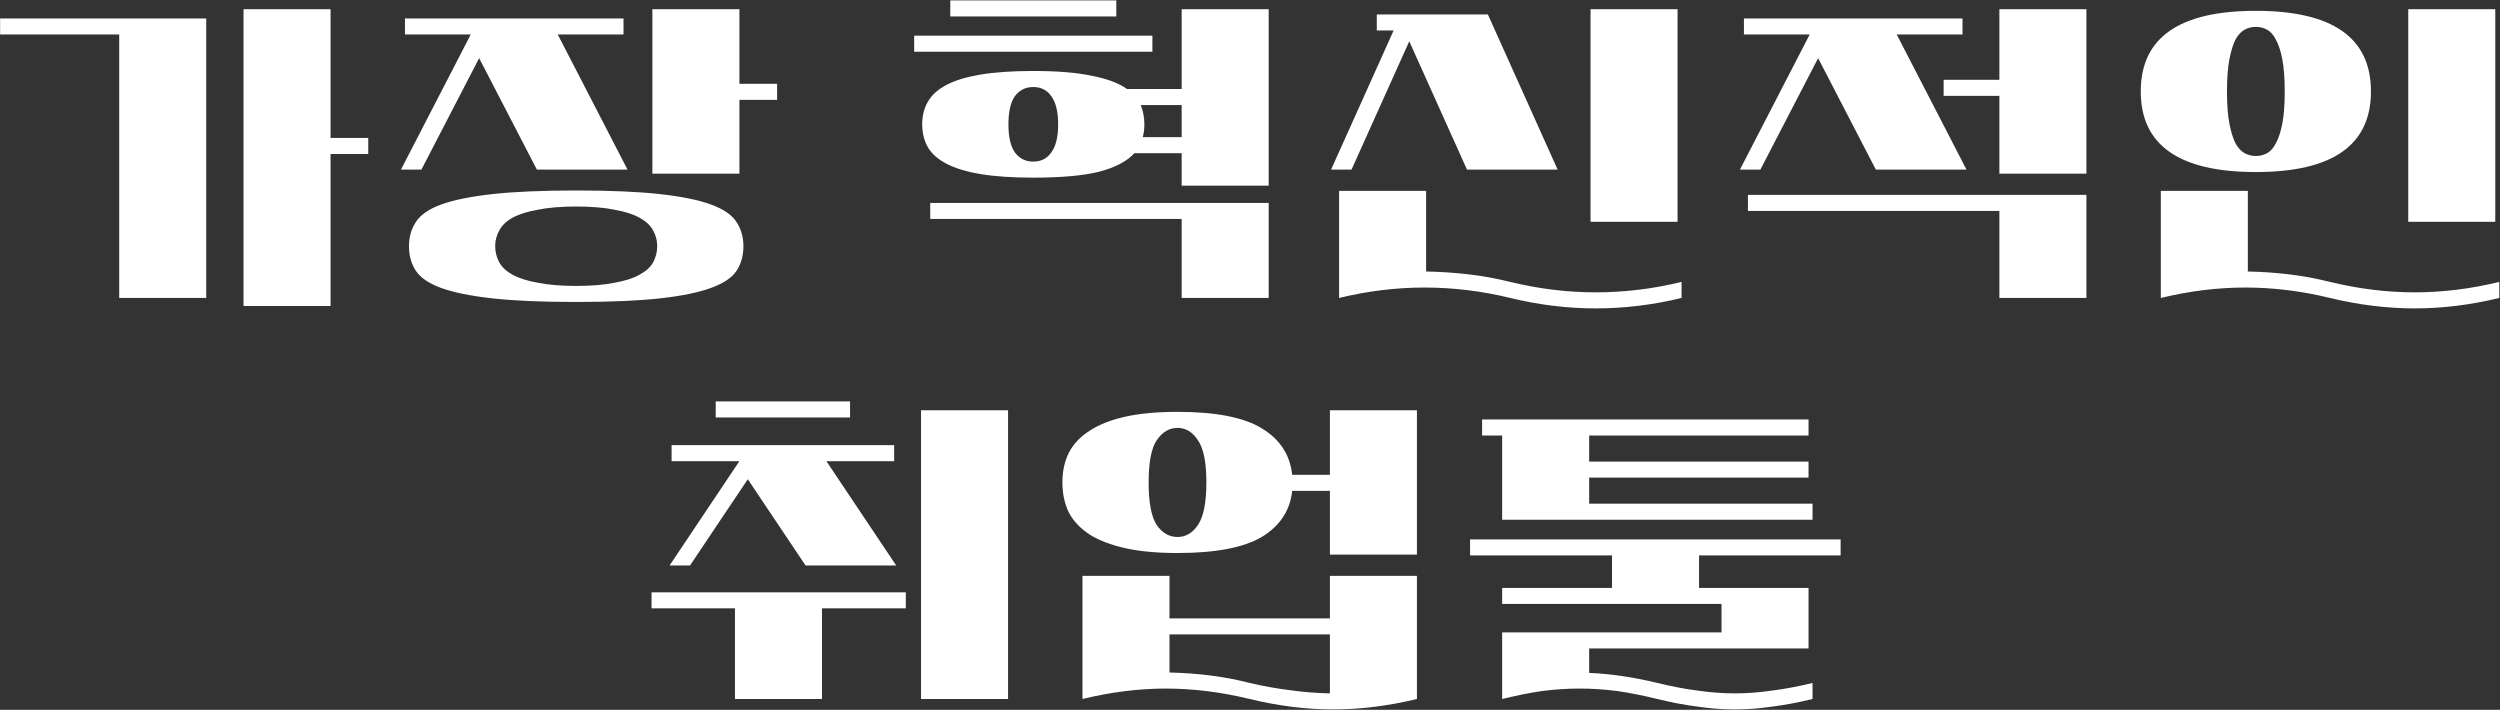 <svg width="3117" height="885" viewBox="0 0 3117 885" fill="none" xmlns="http://www.w3.org/2000/svg">
<rect x="0" y="0" width="3117" height="885" fill="#333333" stroke="none"/>
<path d="M303.635 11.5H412.135V172H459.135V192H412.135V381.5H303.635V11.5ZM0.135 43V23H257.135V371.5H148.635V43H0.135ZM926.9 307C926.9 318.667 924.067 328.833 918.4 337.5C912.734 346.167 902.067 353.333 886.4 359C871.067 364.667 849.9 369 822.9 372C795.9 375 761.067 376.5 718.4 376.5C675.734 376.5 640.9 375 613.9 372C586.9 369 565.567 364.667 549.9 359C534.567 353.333 524.067 346.167 518.4 337.5C512.734 328.833 509.9 318.667 509.9 307C509.9 295.667 512.734 285.667 518.4 277C524.067 268 534.567 260.667 549.9 255C565.567 249.333 586.9 245 613.9 242C640.9 239 675.734 237.5 718.4 237.5C761.067 237.5 795.9 239 822.9 242C849.9 245 871.067 249.333 886.4 255C902.067 260.667 912.734 268 918.4 277C924.067 285.667 926.9 295.667 926.9 307ZM777.4 23V43H695.4L782.4 211.5H669.4L597.4 72.5L525.4 211.5H499.9L586.9 43H504.9V23H777.4ZM813.4 11.5H921.9V104.5H968.9V124.5H921.9V216.5H813.4V11.5ZM617.4 307C617.4 314 619.067 320.667 622.4 327C625.734 333 631.234 338.167 638.9 342.5C646.9 346.833 657.4 350.167 670.4 352.5C683.4 355.167 699.4 356.5 718.4 356.5C737.4 356.5 753.4 355.167 766.4 352.5C779.4 350.167 789.734 346.833 797.4 342.5C805.4 338.167 811.067 333 814.4 327C817.734 320.667 819.4 314 819.4 307C819.4 300 817.734 293.5 814.4 287.5C811.067 281.167 805.4 275.833 797.4 271.5C789.734 267.167 779.4 263.833 766.4 261.5C753.4 258.833 737.4 257.5 718.4 257.5C699.4 257.5 683.4 258.833 670.4 261.5C657.4 263.833 646.9 267.167 638.9 271.5C631.234 275.833 625.734 281.167 622.4 287.5C619.067 293.5 617.4 300 617.4 307ZM1288.3 221.5C1262.3 221.5 1240.3 220 1222.3 217C1204.64 214 1190.47 209.667 1179.8 204C1169.14 198.333 1161.47 191.5 1156.8 183.5C1152.14 175.167 1149.8 165.667 1149.8 155C1149.8 144.333 1152.14 135 1156.8 127C1161.47 118.667 1169.14 111.667 1179.8 106C1190.47 100.333 1204.64 96 1222.3 93C1240.3 90 1262.3 88.5 1288.3 88.5C1318.3 88.5 1342.64 90.5 1361.3 94.5C1380.3 98.167 1394.97 103.667 1405.3 111H1473.3V11.5H1581.8V231.5H1473.3V191H1414.3C1405.3 201 1390.8 208.667 1370.8 214C1350.8 219 1323.3 221.5 1288.3 221.5ZM1473.3 273H1159.8V253H1581.8V371.5H1473.3V273ZM1436.8 44.5V64.5H1139.8V44.5H1436.8ZM1288.3 108.5C1278.64 108.5 1270.97 112.333 1265.3 120C1259.97 127.667 1257.3 139.333 1257.3 155C1257.3 170.667 1259.97 182.333 1265.3 190C1270.97 197.667 1278.64 201.5 1288.3 201.5C1297.97 201.5 1305.47 197.667 1310.8 190C1316.47 182.333 1319.3 170.667 1319.3 155C1319.3 139.333 1316.47 127.667 1310.8 120C1305.47 112.333 1297.97 108.5 1288.3 108.5ZM1391.8 0.5V20.5H1184.8V0.5H1391.8ZM1426.8 155C1426.8 158 1426.64 160.833 1426.3 163.5C1425.97 165.833 1425.47 168.333 1424.8 171H1473.3V131H1422.3C1425.3 138.667 1426.8 146.667 1426.8 155ZM1983.07 11.5H2091.57V276.5H1983.07V11.5ZM1855.07 18L1942.07 211.5H1829.07L1757.07 51.5L1685.07 211.5H1659.57L1737.57 38H1716.57V18H1855.07ZM2096.57 371.5C2060.9 380.167 2025.24 384.5 1989.57 384.5C1954.24 384.5 1918.74 380.167 1883.07 371.5C1847.4 362.833 1811.74 358.5 1776.07 358.5C1740.74 358.5 1705.24 362.833 1669.57 371.5V238H1778.07V338.5C1795.74 338.833 1813.24 340 1830.57 342C1847.9 344 1865.4 347.167 1883.07 351.5C1918.74 360.167 1954.24 364.5 1989.57 364.5C2025.24 364.5 2060.9 360.167 2096.57 351.5V371.5ZM2446.83 23V43H2364.83L2451.83 211.5H2338.83L2266.83 72.5L2194.83 211.5H2169.33L2256.33 43H2174.33V23H2446.83ZM2492.83 99.5V11.5H2601.33V216.5H2492.83V119.5H2423.33V99.5H2492.83ZM2492.83 263H2179.33V243H2601.33V371.5H2492.83V263ZM2956.1 114C2956.1 181 2908.27 214.5 2812.6 214.5C2716.93 214.5 2669.1 181 2669.1 114C2669.1 47 2716.93 13.5 2812.6 13.5C2908.27 13.5 2956.1 47 2956.1 114ZM3002.6 11.5H3111.1V276.5H3002.6V11.5ZM3116.1 371.5C3080.43 380.167 3045.27 384.5 3010.6 384.5C2975.93 384.5 2940.77 380.167 2905.1 371.5C2869.43 362.833 2834.27 358.5 2799.6 358.5C2764.93 358.5 2729.77 362.833 2694.1 371.5V238H2802.6V338.5C2819.6 338.833 2836.6 340 2853.6 342C2870.6 344 2887.77 347.167 2905.1 351.5C2940.77 360.167 2975.93 364.5 3010.6 364.5C3045.27 364.5 3080.43 360.167 3116.1 351.5V371.5ZM2776.6 114C2776.6 130.333 2777.6 143.667 2779.6 154C2781.6 164.333 2784.1 172.5 2787.1 178.5C2790.43 184.5 2794.27 188.667 2798.6 191C2802.93 193.333 2807.6 194.5 2812.6 194.5C2817.6 194.5 2822.27 193.333 2826.6 191C2830.93 188.667 2834.6 184.5 2837.6 178.5C2840.93 172.5 2843.6 164.333 2845.6 154C2847.6 143.667 2848.6 130.333 2848.6 114C2848.6 97.667 2847.6 84.333 2845.6 74C2843.6 63.667 2840.93 55.5 2837.6 49.5C2834.6 43.5 2830.93 39.333 2826.6 37C2822.27 34.667 2817.6 33.5 2812.6 33.5C2807.6 33.5 2802.93 34.667 2798.6 37C2794.27 39.333 2790.43 43.5 2787.1 49.5C2784.1 55.5 2781.6 63.667 2779.6 74C2777.6 84.333 2776.6 97.667 2776.6 114ZM1148.35 511.5H1256.85V871.5H1148.35V511.5ZM1114.85 555V575H1030.35L1117.35 705H1004.35L932.352 597.5L860.352 705H834.852L921.852 575H837.352V555H1114.85ZM916.352 758.5H812.352V738.5H1129.35V758.5H1024.85V871.5H916.352V758.5ZM1059.85 500.5V520.5H892.352V500.5H1059.85ZM1658.12 612H1611.12C1608.45 636.667 1595.78 655.833 1573.12 669.5C1550.45 682.833 1515.45 689.5 1468.12 689.5C1442.78 689.5 1421.12 687.5 1403.12 683.5C1385.12 679.5 1370.28 673.833 1358.62 666.5C1346.95 658.833 1338.28 649.667 1332.62 639C1327.28 628 1324.62 615.5 1324.62 601.5C1324.62 587.5 1327.28 575.167 1332.62 564.5C1338.28 553.5 1346.95 544.333 1358.62 537C1370.28 529.333 1385.12 523.5 1403.12 519.5C1421.12 515.5 1442.78 513.5 1468.12 513.5C1515.78 513.5 1550.78 520.333 1573.12 534C1595.78 547.667 1608.45 567 1611.12 592H1658.12V511.5H1766.62V691.5H1658.12V612ZM1458.12 771H1658.12V718H1766.62V871.5C1730.95 880.167 1696.12 884.5 1662.12 884.5C1628.45 884.5 1593.78 880.167 1558.12 871.5C1522.45 862.833 1487.62 858.5 1453.62 858.5C1419.95 858.5 1385.28 862.833 1349.62 871.5V718H1458.12V771ZM1558.12 851.5C1575.12 855.5 1591.78 858.5 1608.12 860.5C1624.78 862.833 1641.45 864.167 1658.12 864.5V791H1458.12V838.5C1474.78 838.833 1491.28 840 1507.62 842C1524.28 844 1541.12 847.167 1558.12 851.5ZM1504.12 601.5C1504.12 576.5 1500.62 559 1493.62 549C1486.95 538.667 1478.45 533.5 1468.12 533.5C1457.78 533.5 1449.12 538.667 1442.12 549C1435.45 559 1432.12 576.5 1432.12 601.5C1432.12 626.5 1435.45 644.167 1442.12 654.5C1449.12 664.5 1457.78 669.5 1468.12 669.5C1478.45 669.5 1486.95 664.5 1493.62 654.5C1500.62 644.167 1504.12 626.5 1504.12 601.5ZM2009.88 733V692.5H1832.88V672.5H2294.88V692.5H2118.38V733H2254.88V808.5H1981.38V839C2007.72 840 2036.05 844.167 2066.38 851.5C2084.05 855.833 2100.72 859 2116.38 861C2132.38 863.333 2147.88 864.5 2162.88 864.5C2178.22 864.5 2193.72 863.333 2209.38 861C2225.38 859 2242.22 855.833 2259.88 851.5V871.5C2242.22 875.833 2225.38 879 2209.38 881C2193.72 883.333 2178.22 884.5 2162.88 884.5C2147.88 884.5 2132.38 883.333 2116.38 881C2100.72 879 2084.05 875.833 2066.38 871.5C2048.72 867.167 2031.88 863.833 2015.88 861.5C2000.22 859.5 1984.72 858.5 1969.38 858.5C1954.38 858.5 1938.88 859.5 1922.88 861.5C1907.22 863.833 1890.55 867.167 1872.88 871.5V788.5H2146.38V753H1872.88V733H2009.88ZM2254.88 523V543H1981.38V575.5H2254.88V595.5H1981.38V628H2259.88V648H1872.88V543H1847.88V523H2254.88Z" fill="white"/>
</svg>
